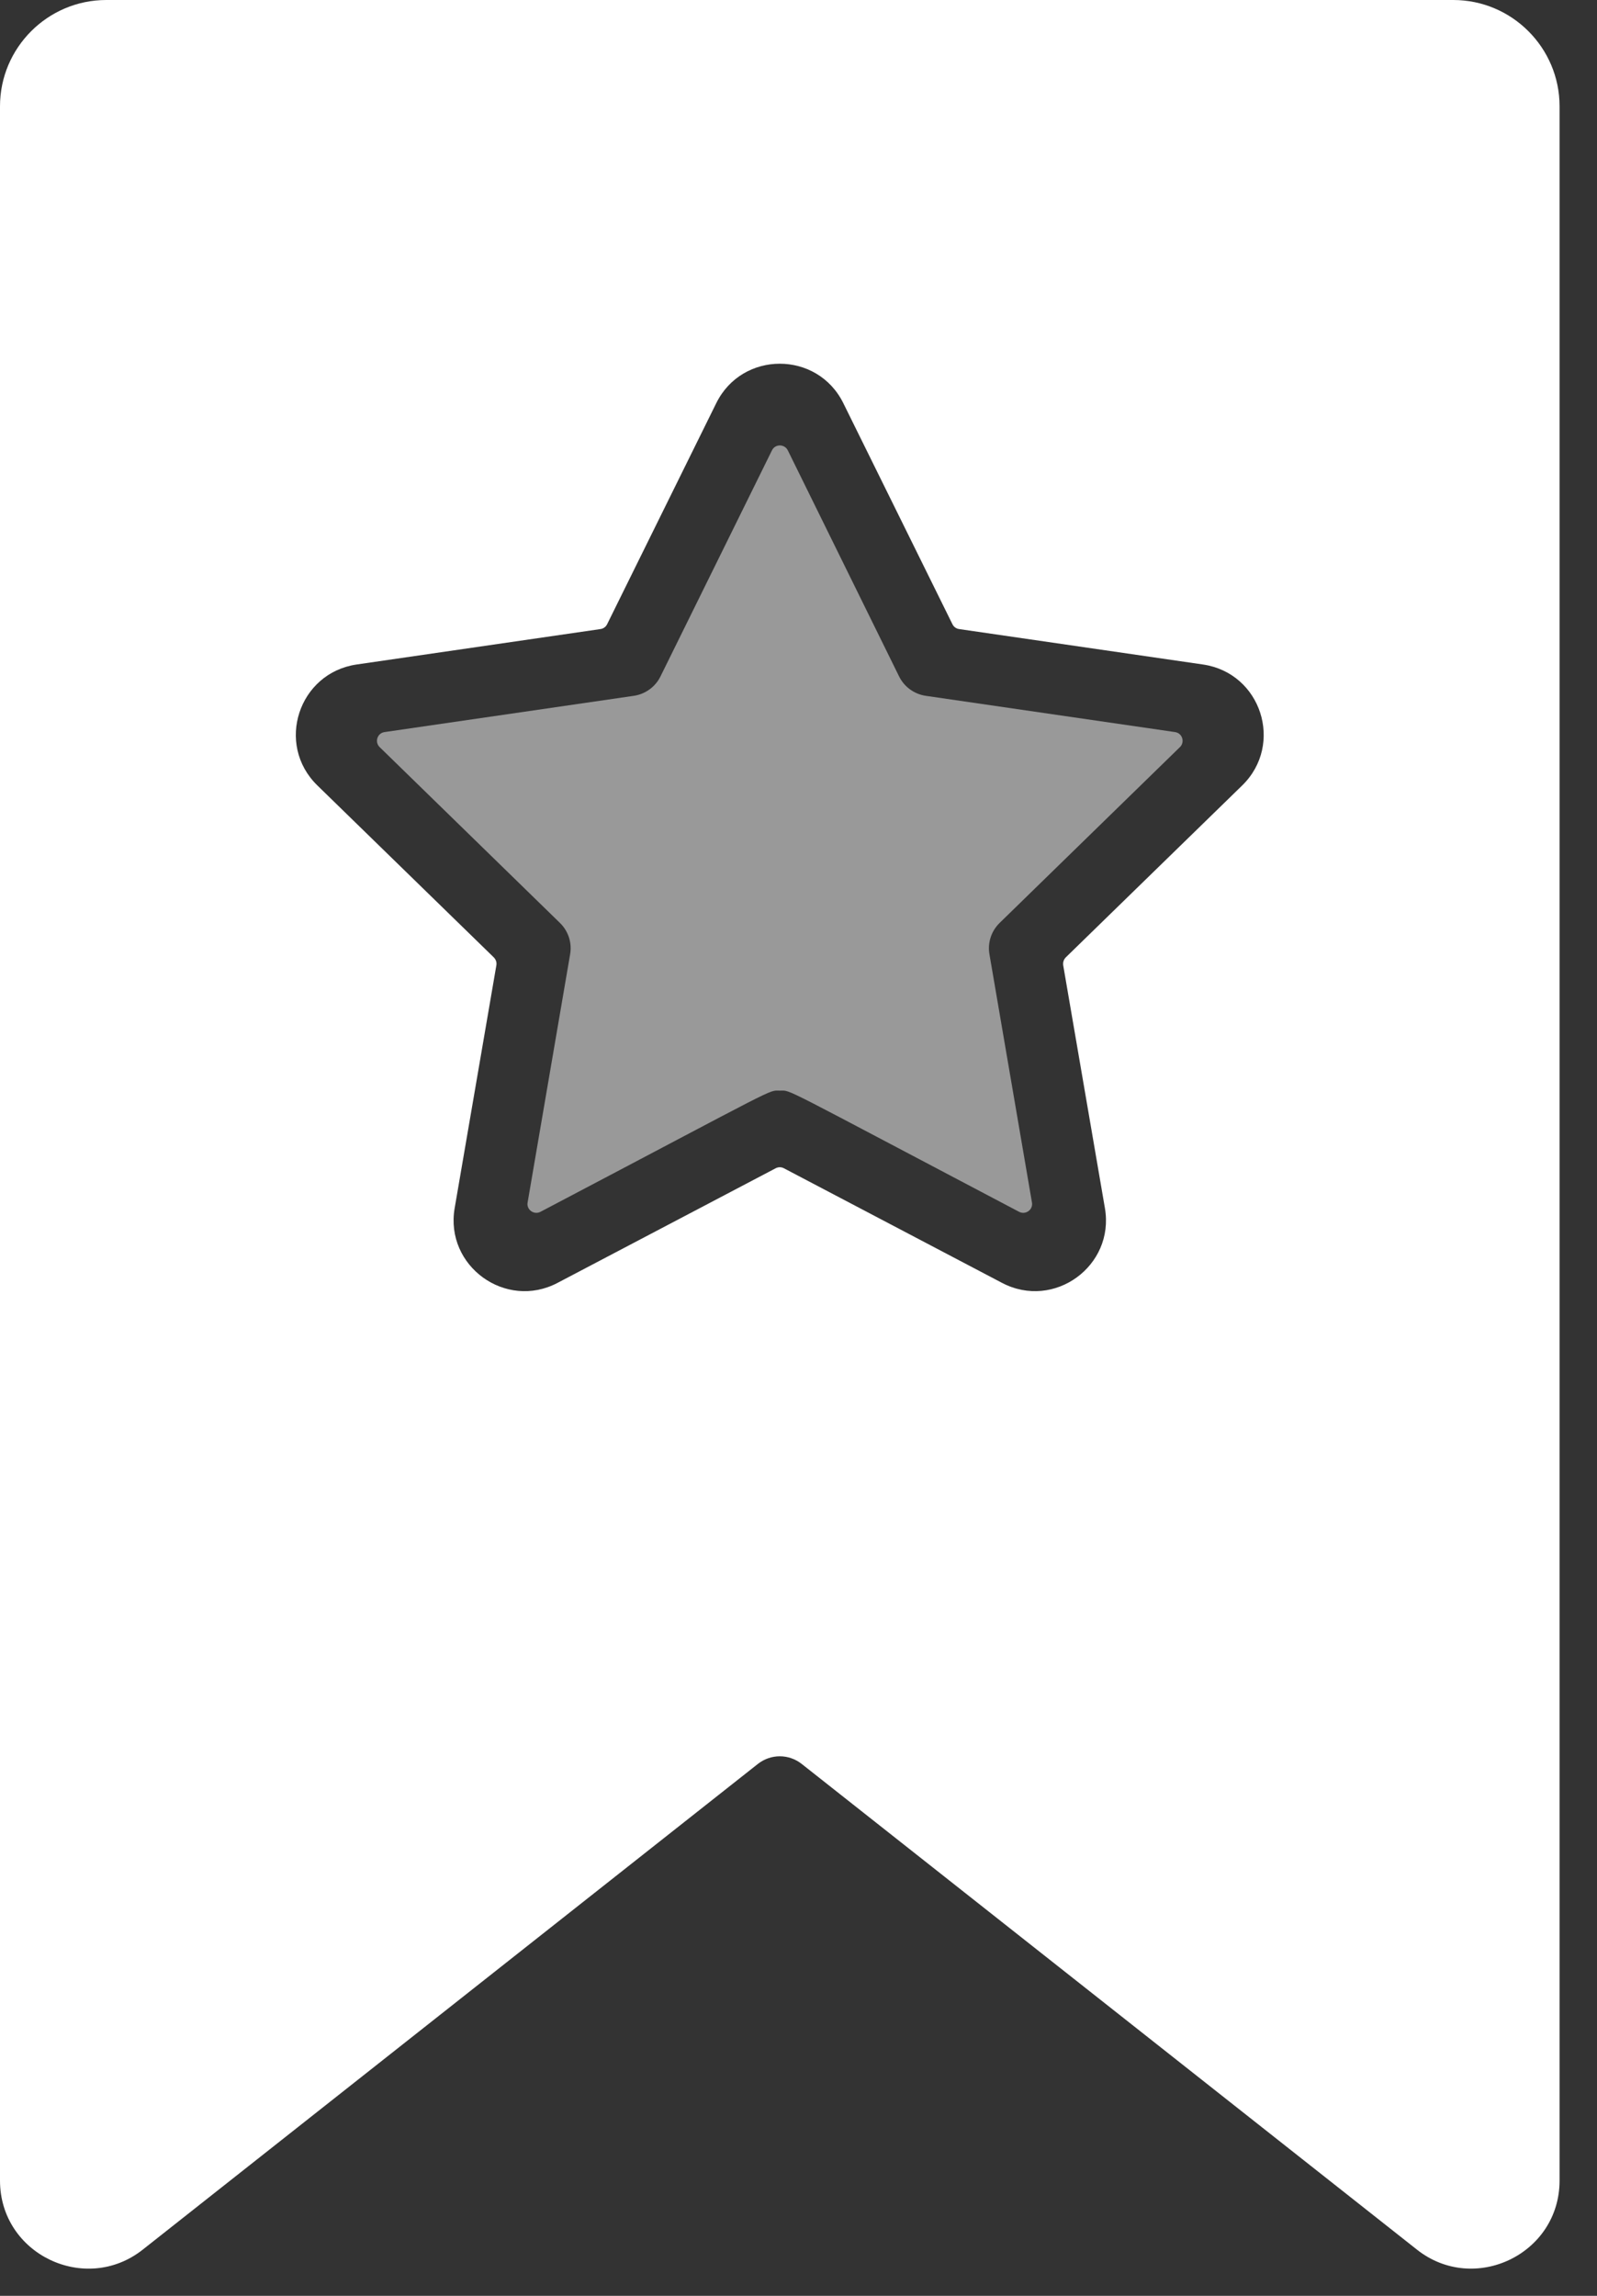 <svg width="16" height="23" viewBox="0 0 16 23" fill="none" xmlns="http://www.w3.org/2000/svg">
<rect x="0" y="0" width="16" height="23" fill="#333333" stroke="none"/>
<path opacity="0.5" d="M6.617 6.777C7.316 5.361 7.612 4.758 7.734 4.512C7.766 4.446 7.86 4.446 7.893 4.512L9.008 6.777C9.06 6.882 9.16 6.954 9.276 6.971L11.772 7.334C11.845 7.344 11.874 7.434 11.821 7.485L10.015 9.246C9.931 9.328 9.893 9.445 9.913 9.56L10.339 12.047C10.352 12.119 10.275 12.174 10.21 12.14C7.771 10.857 7.933 10.926 7.813 10.926C7.69 10.926 7.849 10.86 5.415 12.14C5.35 12.174 5.273 12.119 5.286 12.047L5.712 9.56C5.732 9.445 5.694 9.328 5.61 9.246L3.804 7.485C3.751 7.434 3.78 7.344 3.853 7.334L6.349 6.971C6.465 6.954 6.565 6.882 6.617 6.777Z" fill="white"/>
<path d="M1.065 0H14.56C15.147 0 15.625 0.478 15.625 1.065V21.845C15.625 22.585 14.768 22.99 14.196 22.537L8.033 17.672C7.903 17.569 7.722 17.569 7.592 17.672L1.429 22.538C0.855 22.99 0 22.584 0 21.845V1.065C0 0.478 0.478 0 1.065 0ZM3.179 7.868L4.947 9.591C4.968 9.612 4.978 9.641 4.973 9.67L4.555 12.104C4.456 12.683 5.066 13.126 5.586 12.852L7.771 11.704C7.797 11.69 7.828 11.69 7.854 11.704L10.039 12.852C10.561 13.126 11.169 12.682 11.07 12.104L10.652 9.67C10.648 9.641 10.657 9.612 10.678 9.591L12.446 7.868C12.866 7.457 12.636 6.742 12.052 6.657L9.609 6.302C9.58 6.298 9.555 6.28 9.542 6.253L8.449 4.039C8.189 3.512 7.436 3.512 7.176 4.039L6.083 6.253C6.07 6.28 6.045 6.298 6.016 6.302L3.573 6.657C2.991 6.742 2.757 7.456 3.179 7.868Z" fill="white"/>
</svg>
